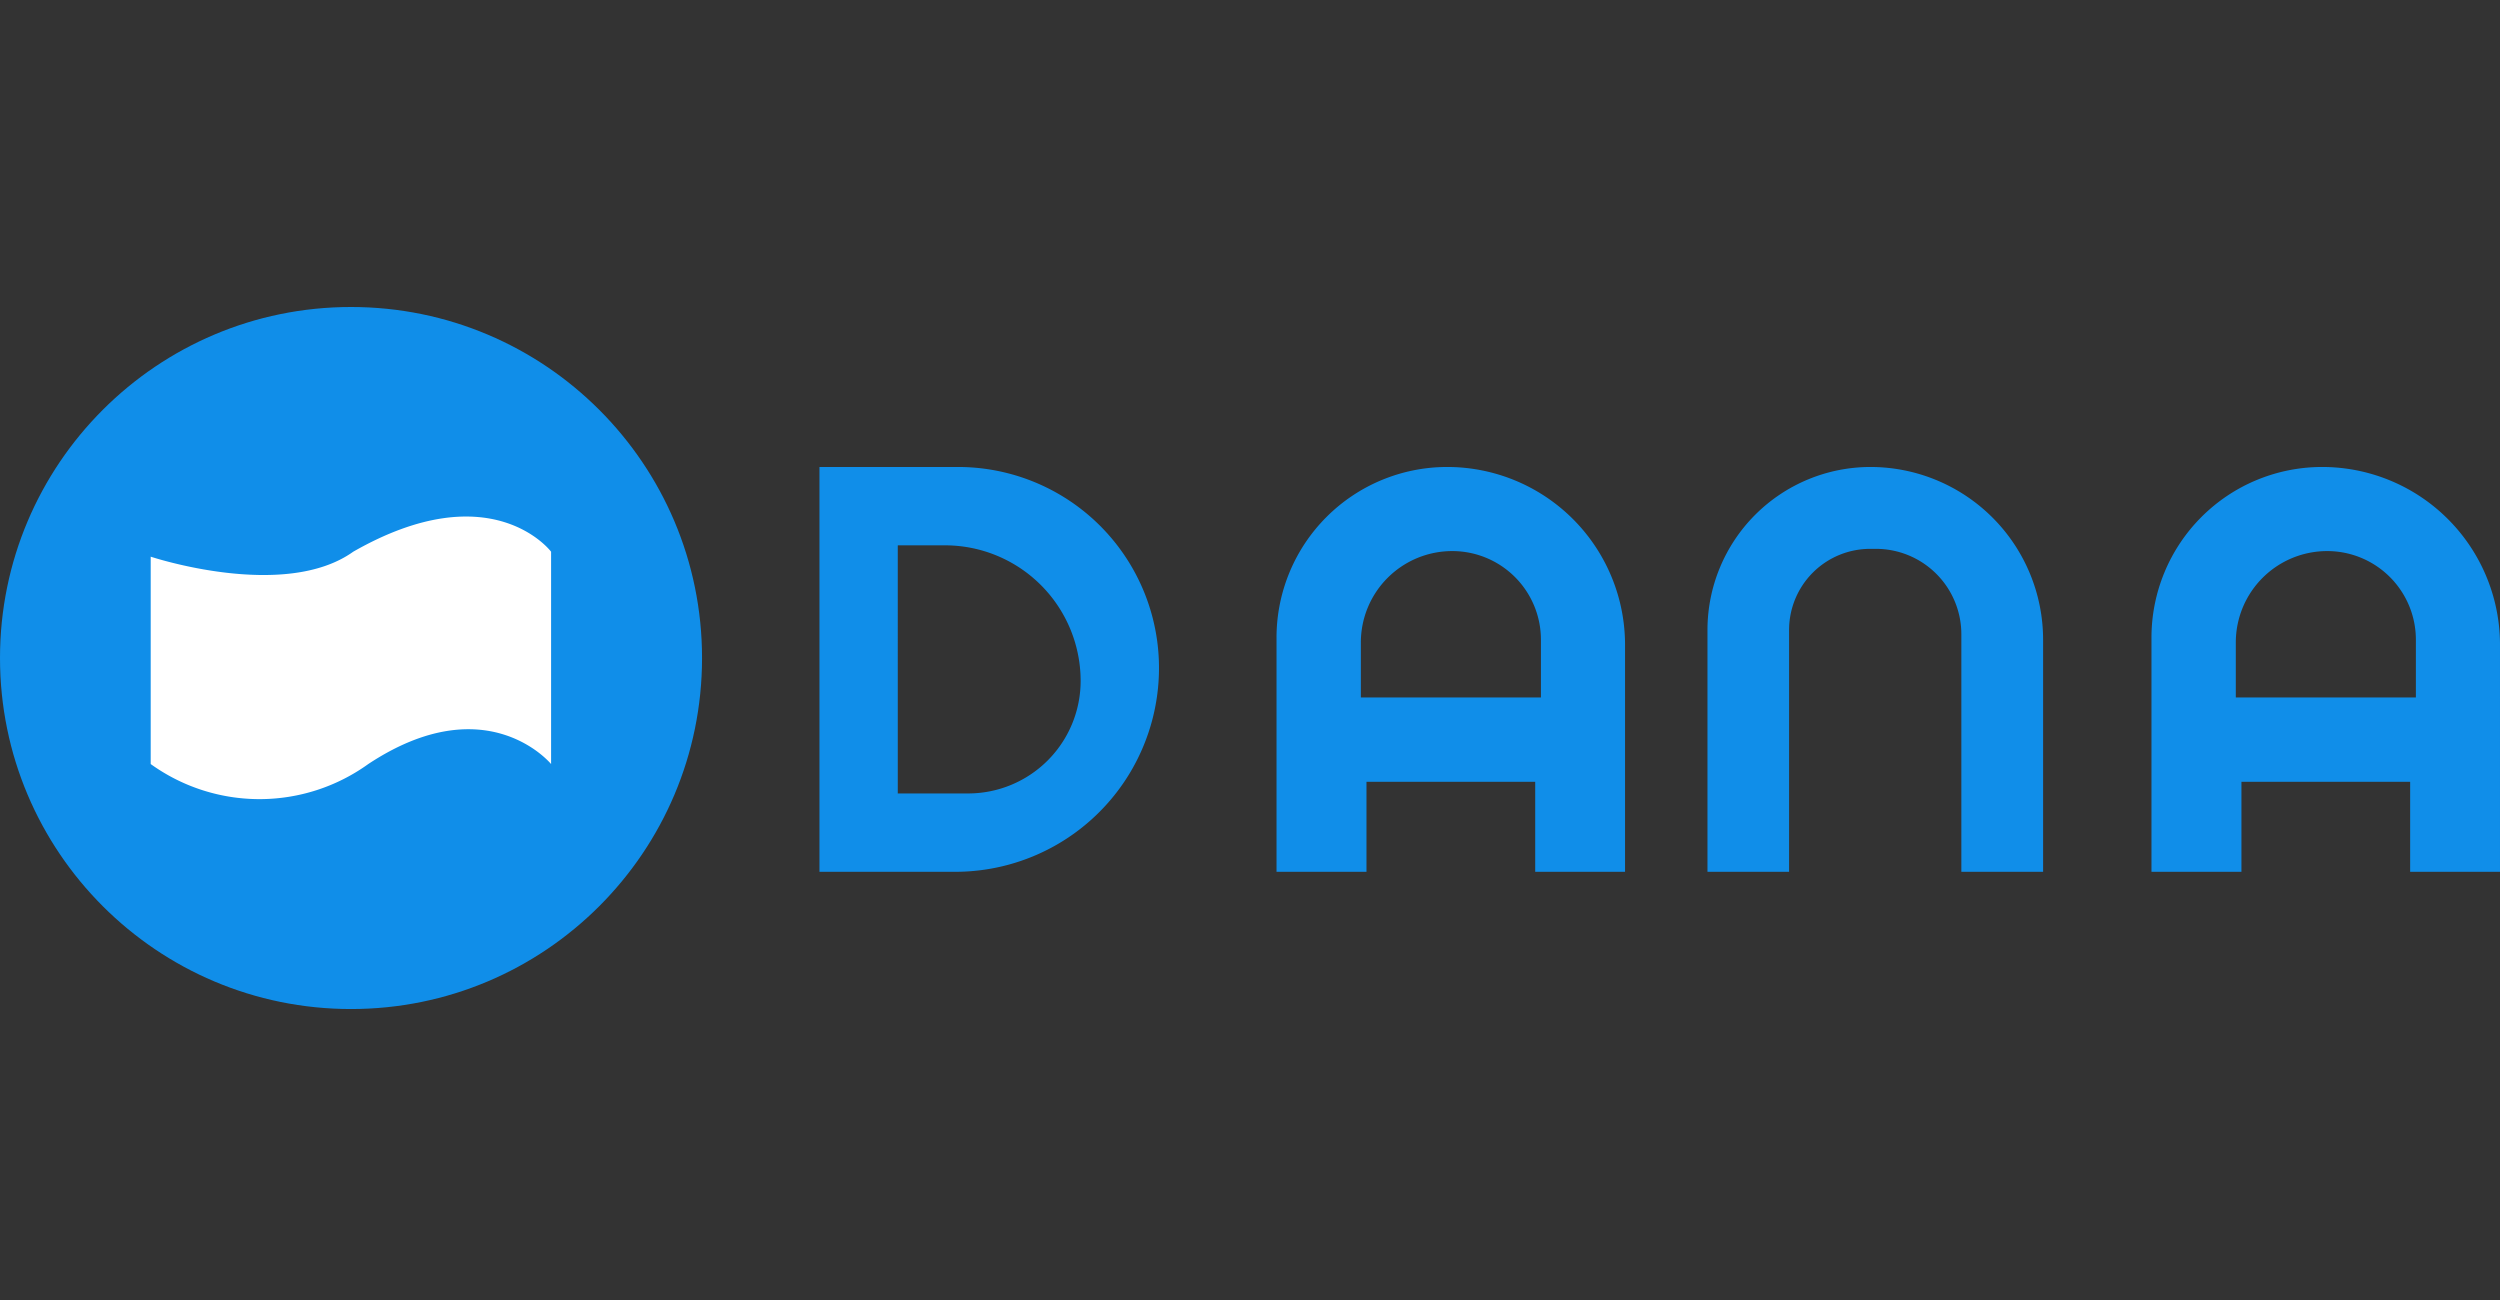 <svg xmlns="http://www.w3.org/2000/svg" width="138.439" height="72" viewBox="0 0 138.439 72"><rect x="0" y="0" width="138.439" height="72" fill="#333333" stroke="none"/><defs><style>.a{fill:none;opacity:0;}.b{fill:#108ee9;}.c{fill:#fff;}</style></defs><g transform="translate(-1368.561 -478)"><rect class="a" width="138" height="72" transform="translate(1369 478)"/><g transform="translate(1368.561 495)"><g transform="translate(0 0)"><circle class="b" cx="19.438" cy="19.438" r="19.438"/><path class="c" d="M11.54,18.269V29.753a10.312,10.312,0,0,0,12.048,0c6.566-4.339,10.124,0,10.124,0V17.994s-3.29-4.382-10.956,0C18.931,20.728,11.54,18.269,11.54,18.269Z" transform="translate(-3.195 -4.443)"/><path class="b" d="M70.423,12.25H62.75V34.668h7.514A11.288,11.288,0,0,0,81.552,23.379,11.129,11.129,0,0,0,70.423,12.25Zm.564,18.079h-3.9V16.589H69.7A7.514,7.514,0,0,1,77.213,24.1,6.234,6.234,0,0,1,70.987,30.329Z" transform="translate(-17.372 -3.391)"/><path class="b" d="M107.2,12.25h0A9.452,9.452,0,0,0,97.75,21.7V34.668h4.982V29.685h9.343v4.982h4.975V22.107A9.849,9.849,0,0,0,107.2,12.25Zm5.192,12.764h-9.972V21.969a5.062,5.062,0,0,1,5.062-5.062,4.91,4.91,0,0,1,4.91,4.925Z" transform="translate(-27.062 -3.391)"/><path class="b" d="M174.2,12.25h0A9.452,9.452,0,0,0,164.75,21.7V34.668h4.982V29.685h9.343v4.982h4.975V22.107A9.849,9.849,0,0,0,174.2,12.25Zm5.192,12.764h-9.972V21.969a5.062,5.062,0,0,1,5.062-5.062,4.91,4.91,0,0,1,4.91,4.925Z" transform="translate(-45.611 -3.391)"/><path class="b" d="M139.782,12.25a9.032,9.032,0,0,0-9.032,9.032V34.668h4.52V21.275a4.491,4.491,0,0,1,4.491-4.491h.311a4.729,4.729,0,0,1,4.737,4.729V34.668h4.527V21.817a9.567,9.567,0,0,0-9.553-9.567Z" transform="translate(-36.198 -3.391)"/></g></g></g></svg>